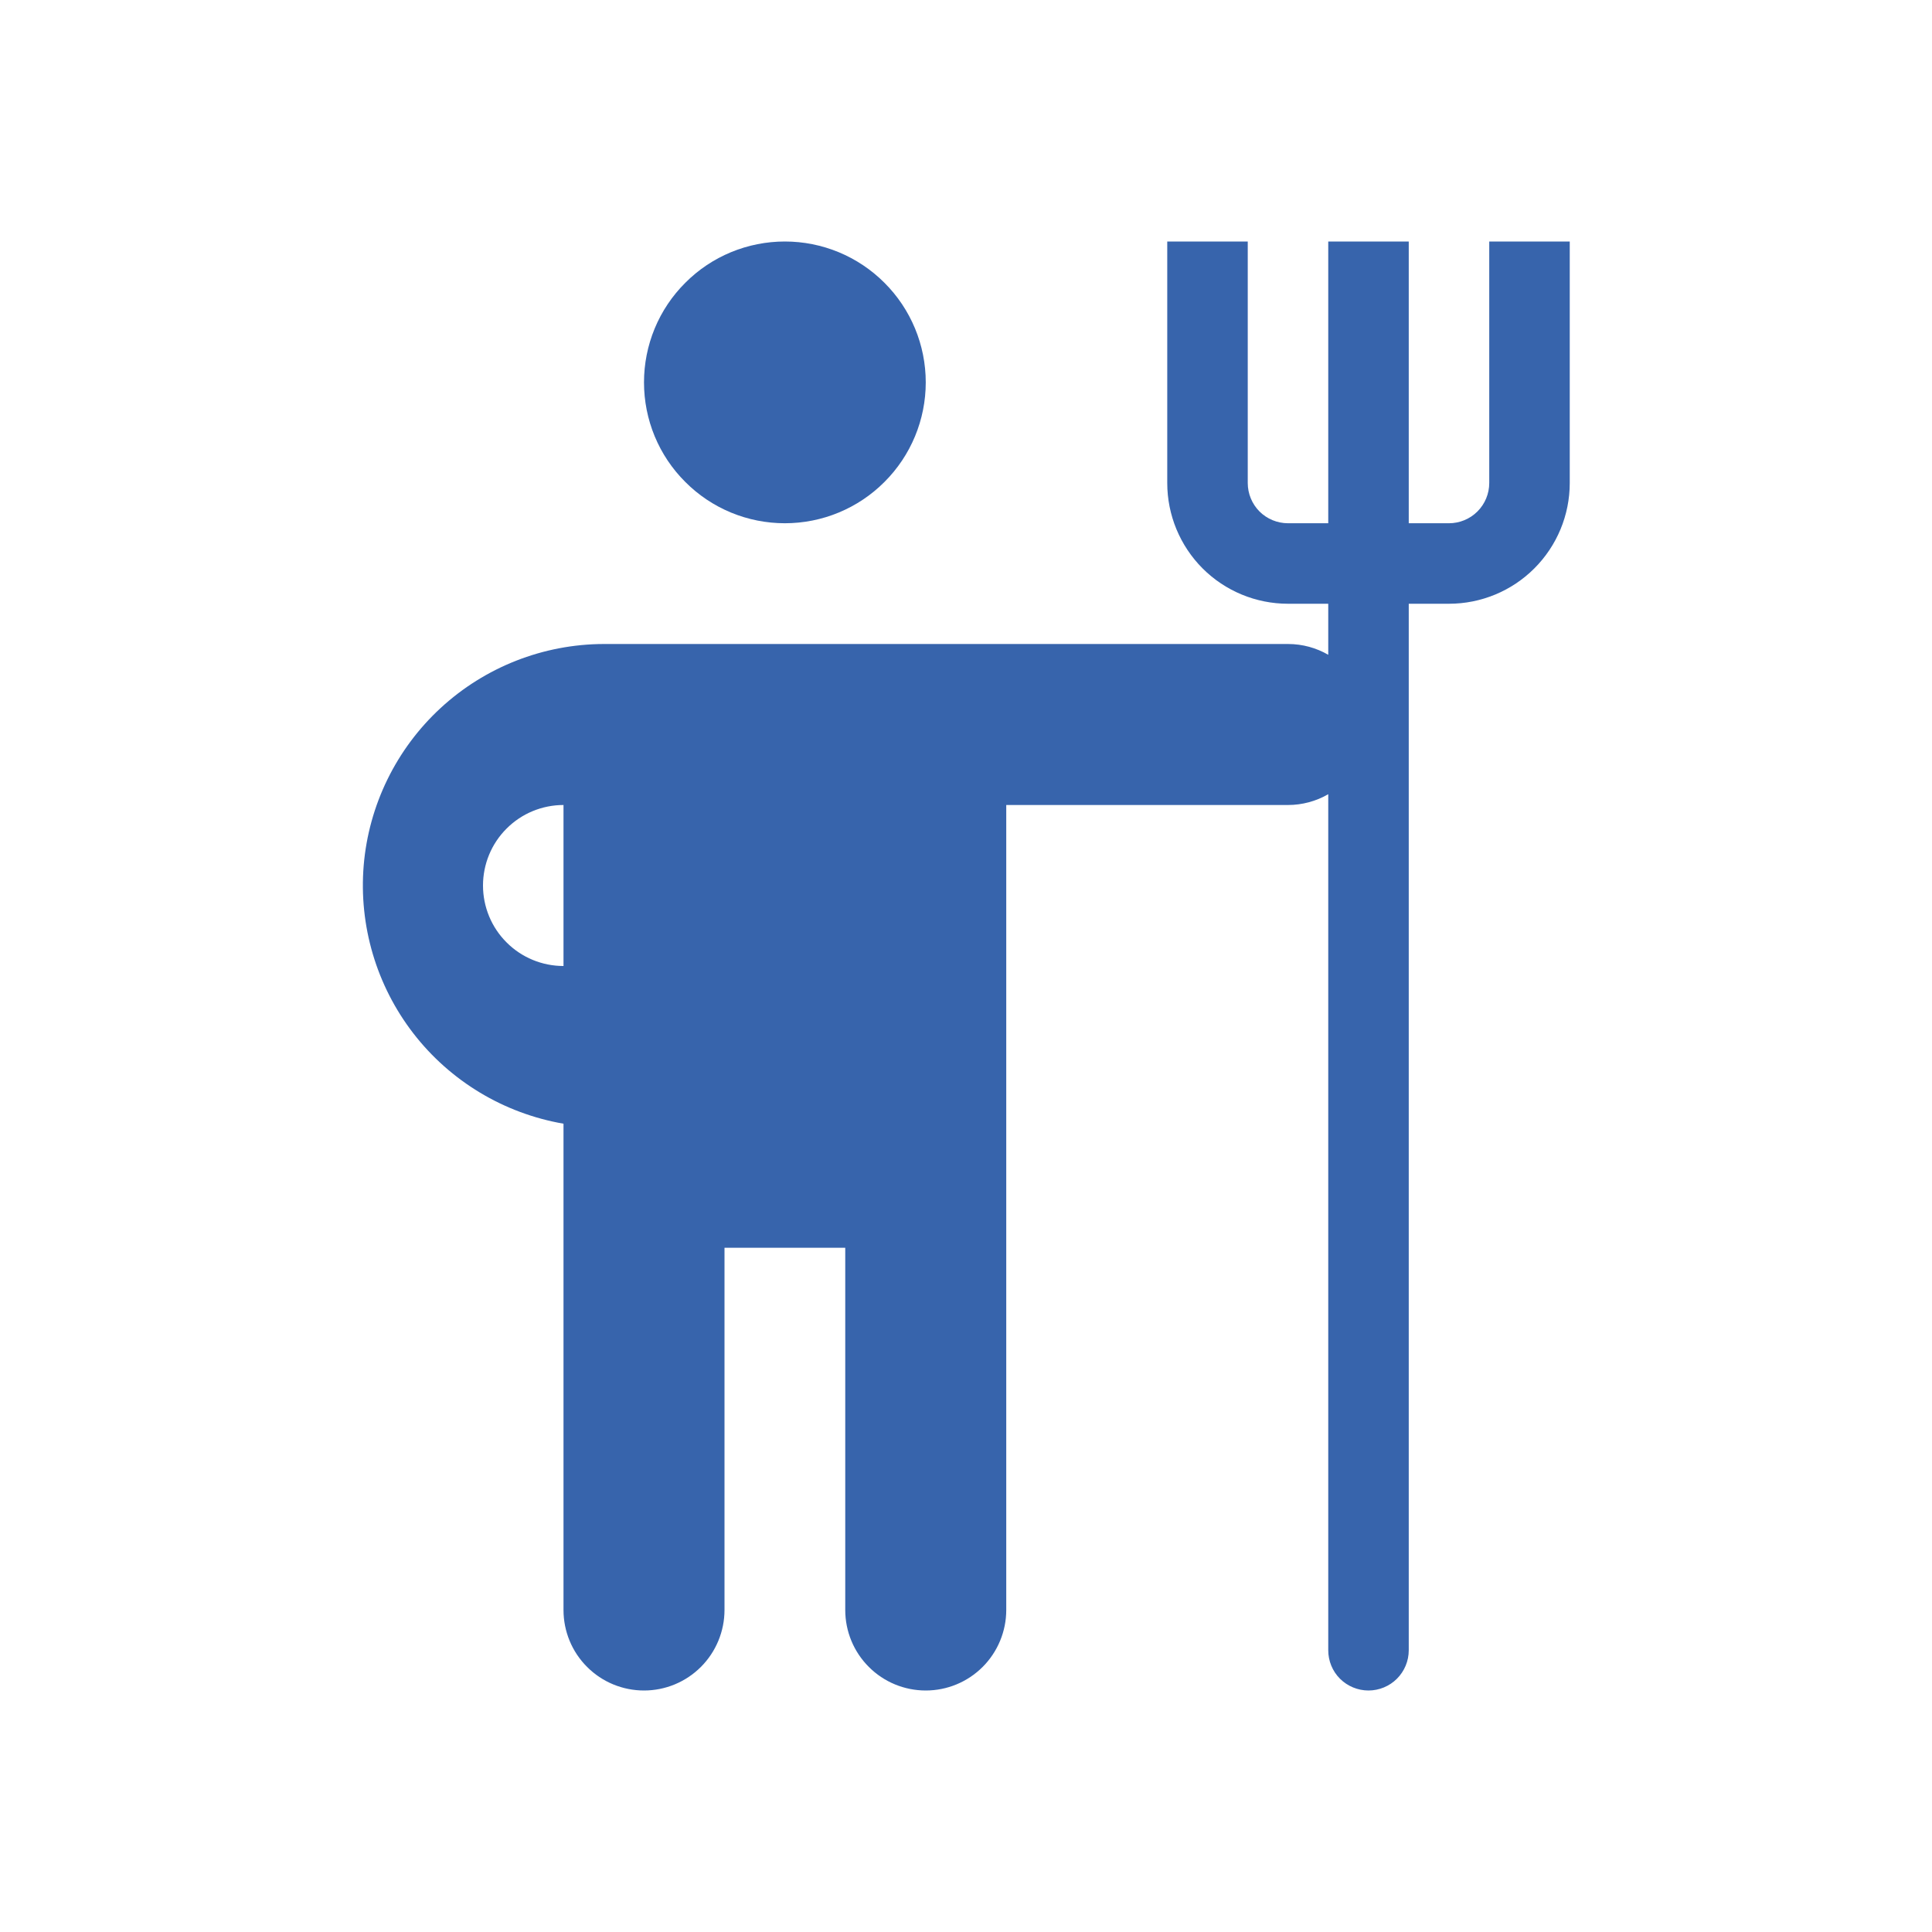 <svg width="24" height="24" viewBox="0 0 24 24" fill="none" xmlns="http://www.w3.org/2000/svg">
<path d="M9.75 6.5C9.52 6.5 9.293 6.455 9.08 6.367C8.868 6.279 8.675 6.15 8.513 5.987C8.35 5.825 8.221 5.632 8.133 5.42C8.045 5.207 8 4.98 8 4.75C8 4.52 8.045 4.293 8.133 4.08C8.221 3.868 8.35 3.675 8.513 3.513C8.675 3.35 8.868 3.221 9.08 3.133C9.293 3.045 9.52 3 9.75 3C10.214 3 10.659 3.184 10.987 3.513C11.316 3.841 11.5 4.286 11.5 4.75C11.5 5.214 11.316 5.659 10.987 5.987C10.659 6.316 10.214 6.5 9.75 6.5Z" fill="#3764AC"/>
<path fill-rule="evenodd" clip-rule="evenodd" d="M16 8C16.182 8 16.353 8.049 16.5 8.134V7.5H16C15.602 7.5 15.22 7.342 14.939 7.061C14.658 6.779 14.5 6.398 14.5 6V3H15.5V6C15.5 6.133 15.553 6.26 15.646 6.354C15.74 6.447 15.867 6.5 16 6.5H16.5V3H17.5V6.5H18C18.132 6.5 18.26 6.447 18.353 6.354C18.447 6.26 18.5 6.133 18.5 6V3H19.5V6C19.5 6.398 19.342 6.779 19.06 7.061C18.779 7.342 18.398 7.5 18 7.5H17.5V20.5C17.5 20.633 17.447 20.76 17.353 20.854C17.26 20.947 17.132 21 17 21C16.867 21 16.74 20.947 16.646 20.854C16.552 20.76 16.5 20.633 16.5 20.5V9.866C16.348 9.954 16.175 10 16 10H12.5V20C12.5 20.265 12.394 20.52 12.207 20.707C12.019 20.895 11.765 21 11.5 21C11.235 21 10.98 20.895 10.793 20.707C10.605 20.52 10.5 20.265 10.5 20V15.5H9V20C9 20.265 8.894 20.52 8.707 20.707C8.519 20.895 8.265 21 8 21C7.735 21 7.48 20.895 7.293 20.707C7.105 20.52 7 20.265 7 20V13.959C6.26 13.831 5.594 13.431 5.135 12.837C4.676 12.243 4.456 11.498 4.518 10.75C4.581 10.002 4.922 9.304 5.474 8.795C6.026 8.286 6.749 8.002 7.5 8H16ZM6 11C6 10.735 6.105 10.48 6.293 10.293C6.48 10.105 6.735 10 7 10V12C6.735 12 6.48 11.895 6.293 11.707C6.105 11.52 6 11.265 6 11Z" fill="#3764AC"/>
</svg>
